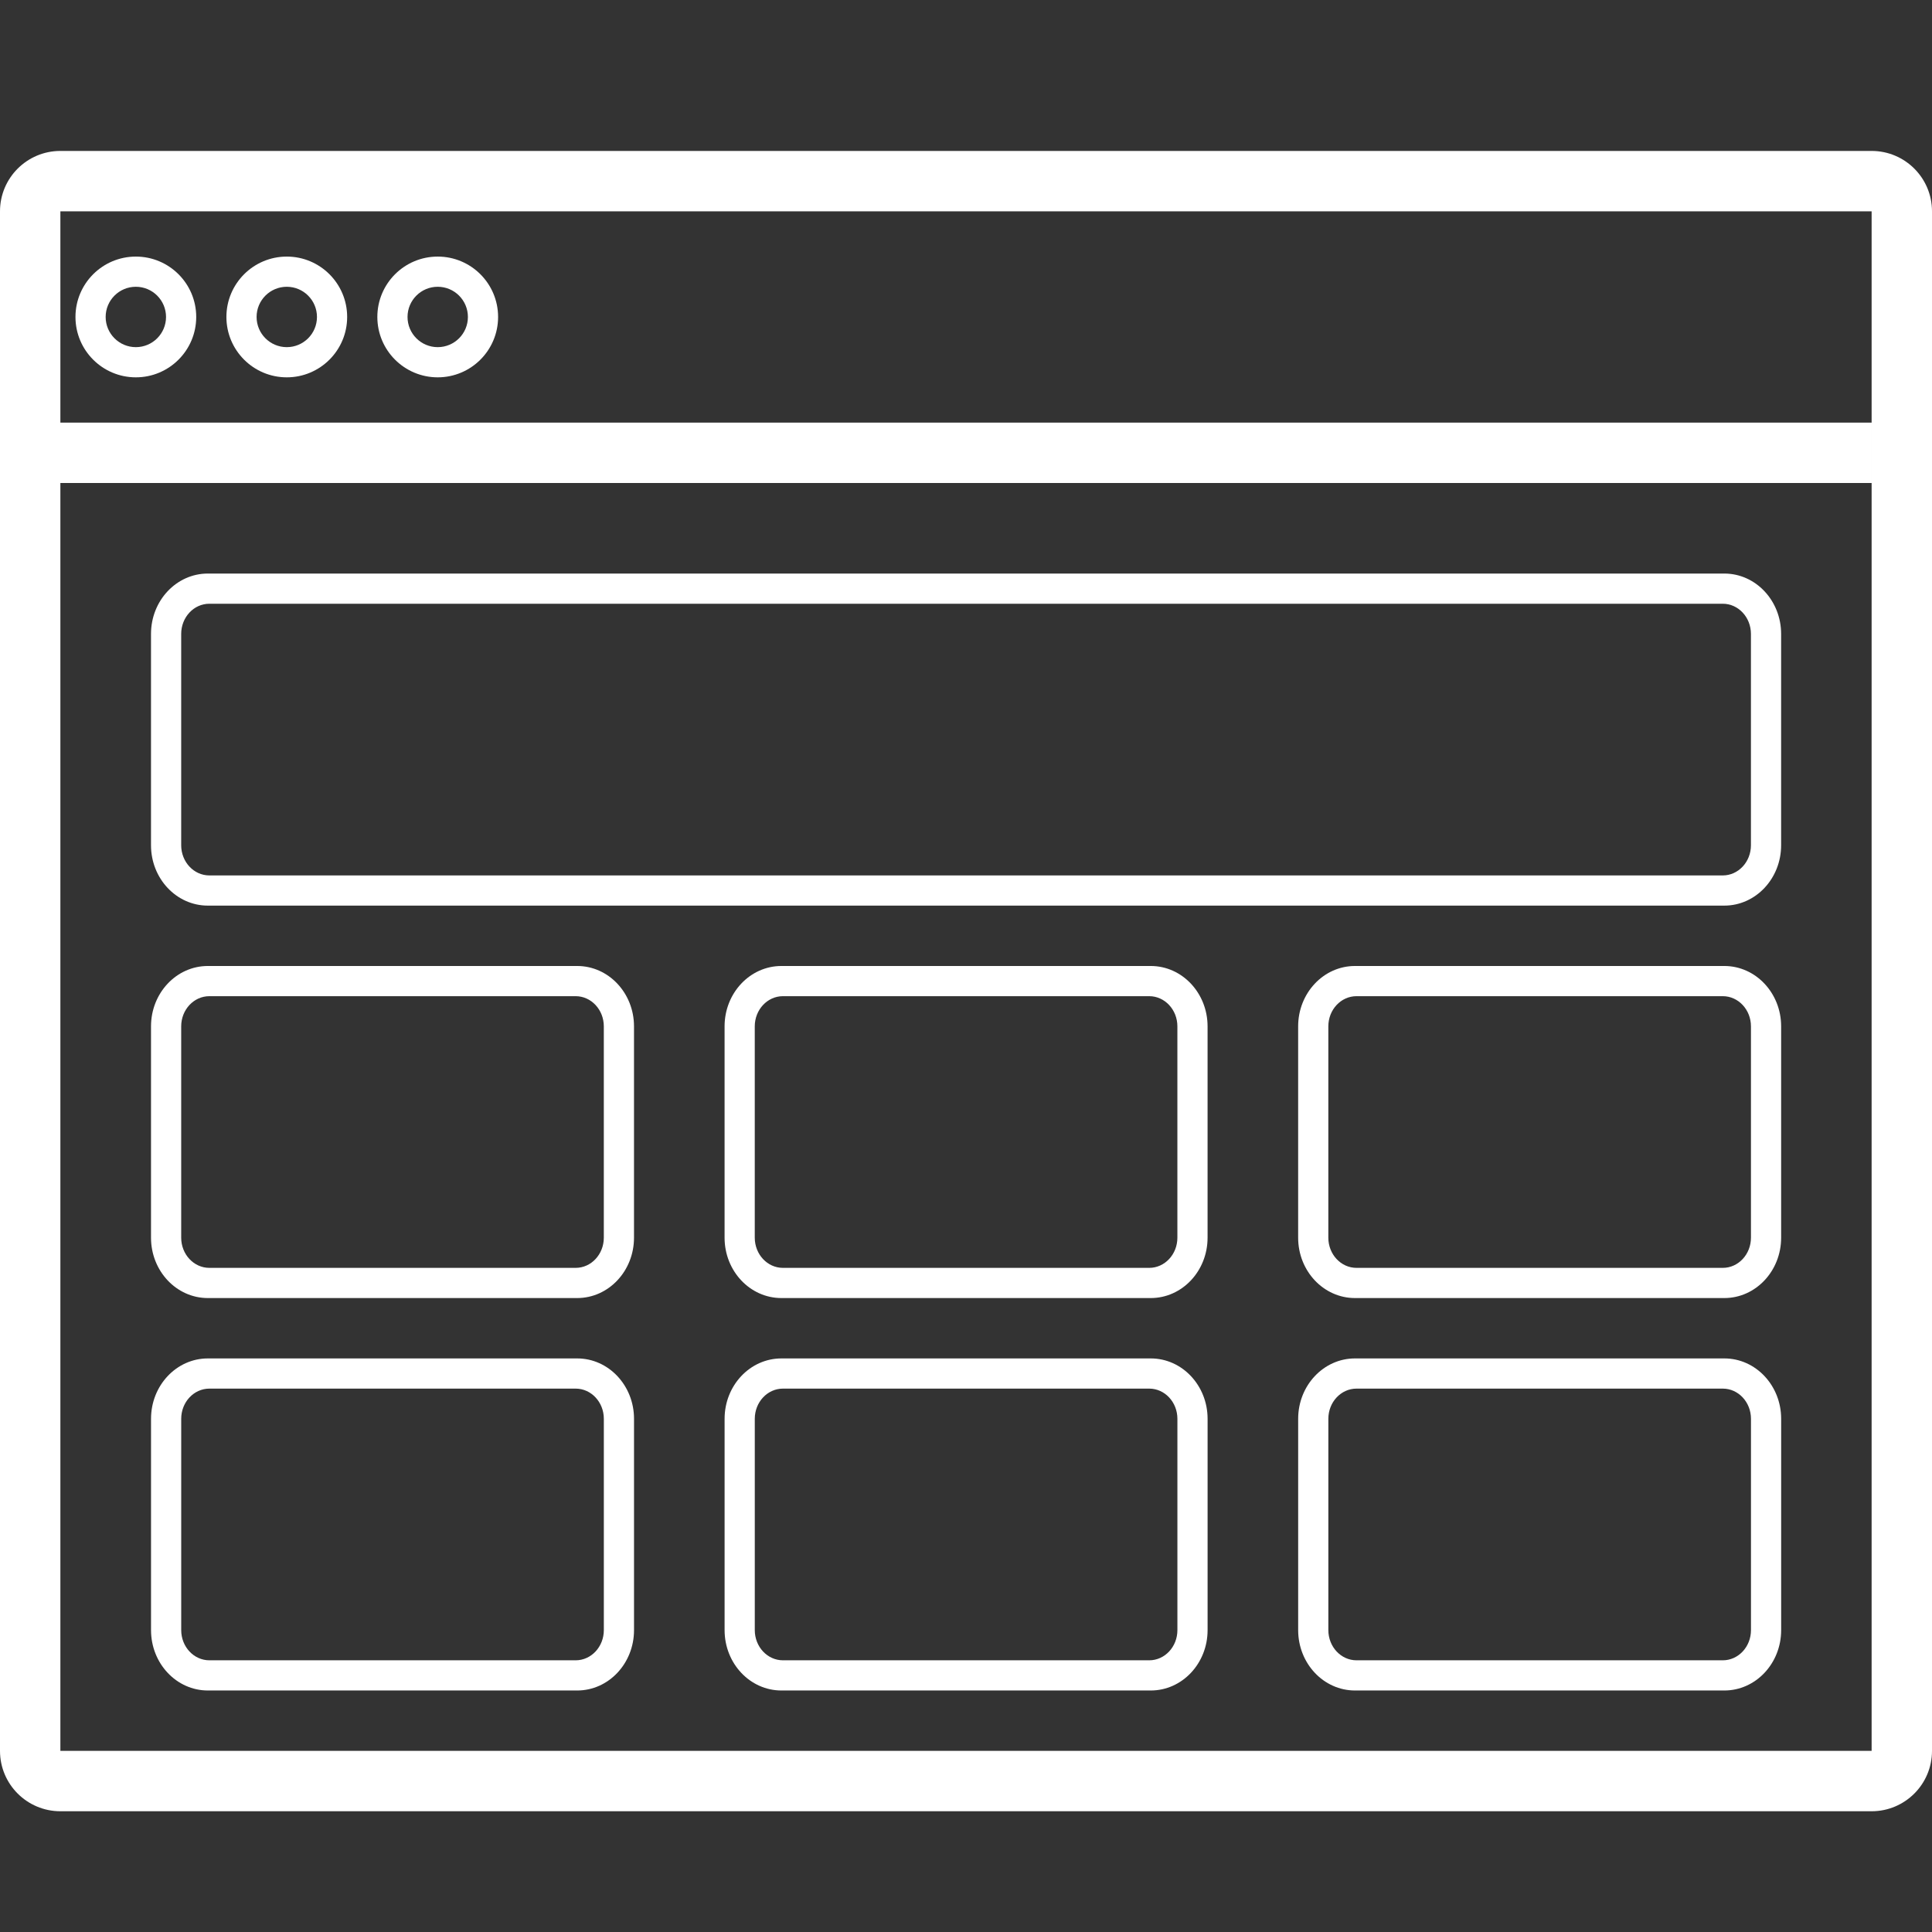 <?xml version="1.0" encoding="UTF-8"?>
<svg width="1200pt" height="1200pt" version="1.1" viewBox="0 0 1200 1200" xmlns="http://www.w3.org/2000/svg">
 <rect x="0" y="0" width="1200" height="1200" fill="#333333" stroke="none"/>
 <path d="m37.5 131.25v956.25h1125v-956.25zm0-37.5h1125c20.711 0 37.5 16.789 37.5 37.5v956.25c0 20.711-16.789 37.5-37.5 37.5h-1125c-20.711 0-37.5-16.789-37.5-37.5v-956.25c0-20.711 16.789-37.5 37.5-37.5zm46.875 140.62c-20.711 0-37.5-16.789-37.5-37.5s16.789-37.5 37.5-37.5 37.5 16.789 37.5 37.5-16.789 37.5-37.5 37.5zm0-18.75c10.355 0 18.75-8.395 18.75-18.75s-8.395-18.75-18.75-18.75-18.75 8.395-18.75 18.75 8.395 18.75 18.75 18.75zm93.75 18.75c-20.711 0-37.5-16.789-37.5-37.5s16.789-37.5 37.5-37.5 37.5 16.789 37.5 37.5-16.789 37.5-37.5 37.5zm0-18.75c10.355 0 18.75-8.395 18.75-18.75s-8.395-18.75-18.75-18.75-18.75 8.395-18.75 18.75 8.395 18.75 18.75 18.75zm93.75 18.75c-20.711 0-37.5-16.789-37.5-37.5s16.789-37.5 37.5-37.5 37.5 16.789 37.5 37.5-16.789 37.5-37.5 37.5zm0-18.75c10.355 0 18.75-8.395 18.75-18.75s-8.395-18.75-18.75-18.75-18.75 8.395-18.75 18.75 8.395 18.75 18.75 18.75zm-234.38 46.875h1125v37.5h-1125zm1033.5 93.75c19.492 0 35.293 16.789 35.293 37.5v131.25c0 20.711-15.801 37.5-35.293 37.5h-941.91c-19.492 0-35.293-16.789-35.293-37.5v-131.25c0-20.711 15.801-37.5 35.293-37.5zm-0.957 18.75h-940c-9.664 0-17.5 8.395-17.5 18.75v131.25c0 10.355 7.836 18.75 17.5 18.75h940c9.664 0 17.5-8.395 17.5-18.75v-131.25c0-10.355-7.836-18.75-17.5-18.75zm-711.54 225c19.492 0 35.293 16.789 35.293 37.5v131.25c0 20.711-15.801 37.5-35.293 37.5h-229.41c-19.492 0-35.293-16.789-35.293-37.5v-131.25c0-20.711 15.801-37.5 35.293-37.5zm-0.957 18.75h-227.5c-9.664 0-17.5 8.395-17.5 18.75v131.25c0 10.355 7.836 18.75 17.5 18.75h227.5c9.664 0 17.5-8.395 17.5-18.75v-131.25c0-10.355-7.836-18.75-17.5-18.75zm357.21-18.75c19.492 0 35.293 16.789 35.293 37.5v131.25c0 20.711-15.801 37.5-35.293 37.5h-229.41c-19.492 0-35.293-16.789-35.293-37.5v-131.25c0-20.711 15.801-37.5 35.293-37.5zm-0.957 18.75h-227.5c-9.664 0-17.5 8.395-17.5 18.75v131.25c0 10.355 7.836 18.75 17.5 18.75h227.5c9.664 0 17.5-8.395 17.5-18.75v-131.25c0-10.355-7.836-18.75-17.5-18.75zm357.21-18.75c19.492 0 35.293 16.789 35.293 37.5v131.25c0 20.711-15.801 37.5-35.293 37.5h-229.41c-19.492 0-35.293-16.789-35.293-37.5v-131.25c0-20.711 15.801-37.5 35.293-37.5zm-0.957 18.75h-227.5c-9.664 0-17.5 8.395-17.5 18.75v131.25c0 10.355 7.836 18.75 17.5 18.75h227.5c9.664 0 17.5-8.395 17.5-18.75v-131.25c0-10.355-7.836-18.75-17.5-18.75zm-711.54 225c19.492 0 35.293 16.789 35.293 37.5v131.25c0 20.711-15.801 37.5-35.293 37.5h-229.41c-19.492 0-35.293-16.789-35.293-37.5v-131.25c0-20.711 15.801-37.5 35.293-37.5zm-0.957 18.75h-227.5c-9.664 0-17.5 8.395-17.5 18.75v131.25c0 10.355 7.836 18.75 17.5 18.75h227.5c9.664 0 17.5-8.395 17.5-18.75v-131.25c0-10.355-7.836-18.75-17.5-18.75zm357.21-18.75c19.492 0 35.293 16.789 35.293 37.5v131.25c0 20.711-15.801 37.5-35.293 37.5h-229.41c-19.492 0-35.293-16.789-35.293-37.5v-131.25c0-20.711 15.801-37.5 35.293-37.5zm-0.957 18.75h-227.5c-9.664 0-17.5 8.395-17.5 18.75v131.25c0 10.355 7.836 18.75 17.5 18.75h227.5c9.664 0 17.5-8.395 17.5-18.75v-131.25c0-10.355-7.836-18.75-17.5-18.75zm357.21-18.75c19.492 0 35.293 16.789 35.293 37.5v131.25c0 20.711-15.801 37.5-35.293 37.5h-229.41c-19.492 0-35.293-16.789-35.293-37.5v-131.25c0-20.711 15.801-37.5 35.293-37.5zm-0.957 18.75h-227.5c-9.664 0-17.5 8.395-17.5 18.75v131.25c0 10.355 7.836 18.75 17.5 18.75h227.5c9.664 0 17.5-8.395 17.5-18.75v-131.25c0-10.355-7.836-18.75-17.5-18.75z" fill="#fff"/>
</svg>
